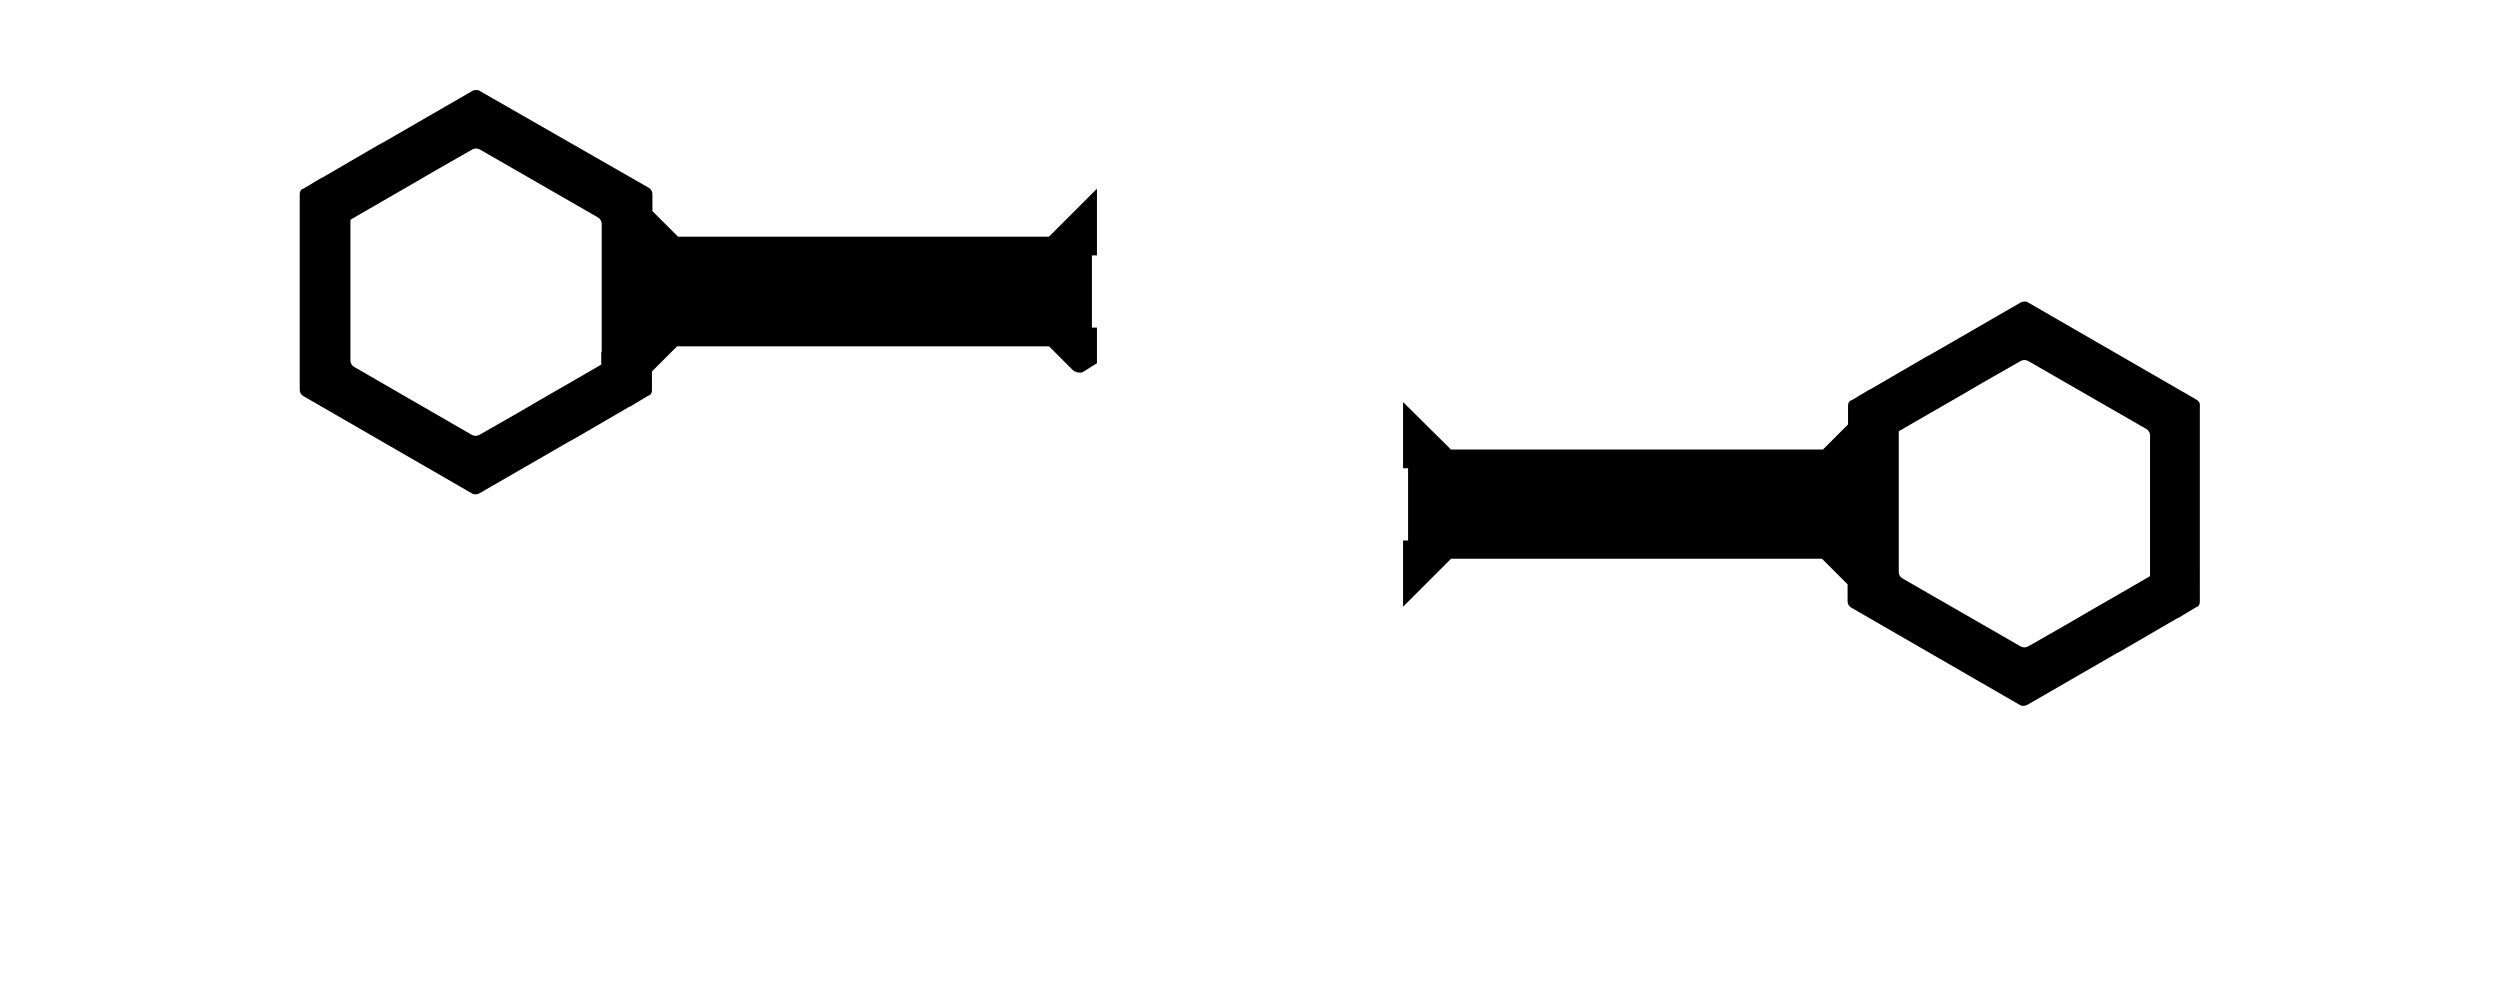 <?xml version="1.0" encoding="utf-8"?>
<!-- Generator: Adobe Illustrator 28.0.0, SVG Export Plug-In . SVG Version: 6.00 Build 0)  -->
<svg version="1.1" id="Layer_1" xmlns="http://www.w3.org/2000/svg" xmlns:xlink="http://www.w3.org/1999/xlink" x="0px" y="0px"
	 viewBox="0 0 547.2 216" style="enable-background:new 0 0 547.2 216;" xml:space="preserve">
<style type="text/css">
	.st0{fill:none;}
</style>
<path d="M480.8,87.5l-36.9-21.3c-0.3-0.2-0.5-0.2-0.8-0.2c-0.3,0-0.6,0.1-0.8,0.2l-19.4,11.2l-1.3,0.7l-12.2,7.1c0,0,0,0-0.1,0
	l-4,2.4c-0.2,0-0.8,0.3-0.8,1.2v2v2.1l-5.5,5.5h-81.4L307.1,88v14.5h1.1v15.8h-1.1v14.5l10.5-10.5h81.2l5.6,5.6v3.7
	c0,0.6,0.3,1.1,0.8,1.4l36.9,21.3c0.3,0.2,0.5,0.2,0.8,0.2c0.3,0,0.6-0.1,0.8-0.2l19.4-11.2l1.3-0.7l12.2-7.1c0,0,0,0,0.1,0l4-2.4
	c0.2,0,0.8-0.3,0.8-1.2v-2V88.9C481.6,88.3,481.3,87.8,480.8,87.5z M442.3,141.5l-25.9-14.9c-0.5-0.3-0.8-0.8-0.8-1.4v-28v-2.8
	L418,93l11.1-6.4l2.4-1.4l2.4-1.4l8.4-4.8c0.2-0.1,0.5-0.2,0.8-0.2c0.3,0,0.5,0.1,0.8,0.2l25.9,14.9c0.5,0.3,0.8,0.8,0.8,1.4v28v2.8
	l-2.4,1.4l-11.1,6.4l-2.4,1.4l-2.4,1.4l-8.4,4.8c-0.2,0.1-0.5,0.2-0.8,0.2C442.8,141.7,442.6,141.6,442.3,141.5z"/>
<path class="st0" d="M130.8,47.6l-25.9-14.9c-0.2-0.1-0.5-0.2-0.8-0.2c-0.3,0-0.5,0.1-0.8,0.2L95,37.5l-2.4,1.4l-2.4,1.4l-11.1,6.4
	l-2.4,1.4v2.8v28c0,0.6,0.3,1.1,0.8,1.4l25.9,14.9c0.2,0.1,0.5,0.2,0.8,0.2c0.3,0,0.5-0.1,0.8-0.2l8.4-4.8l2.4-1.4l2.4-1.4l11.1-6.4
	l2.4-1.4V77V49C131.6,48.4,131.3,47.9,130.8,47.6z"/>
<path d="M236.9,81.5l3.2-2v-7.8H239V55.9h1.1V41.3l-10.5,10.5h-81.2l-5.6-5.6v-3.7c0-0.6-0.3-1.1-0.8-1.4L105,19.9
	c-0.3-0.2-0.5-0.2-0.8-0.2c-0.3,0-0.6,0.1-0.8,0.2L84,31.1l-1.3,0.7l-12.2,7.1c0,0,0,0-0.1,0l-4,2.4c-0.2,0-0.8,0.3-0.8,1.2v2v40.8
	c0,0.6,0.3,1.1,0.8,1.4l36.9,21.3c0.3,0.2,0.5,0.2,0.8,0.2c0.3,0,0.6-0.1,0.8-0.2l19.4-11.2l1.3-0.7l12.2-7.1c0,0,0,0,0.1,0l4-2.4
	c0.2,0,0.8-0.3,0.8-1.2v-2v-2.1l5.5-5.5h81.4l5.2,5.2C235.7,81.8,236.9,81.5,236.9,81.5z M131.6,77v2.8l-2.4,1.4l-11.1,6.4l-2.4,1.4
	l-2.4,1.4l-8.4,4.8c-0.2,0.1-0.5,0.2-0.8,0.2c-0.3,0-0.5-0.1-0.8-0.2L77.5,80.3c-0.5-0.3-0.8-0.8-0.8-1.4v-28v-2.8l2.4-1.4l11.1-6.4
	l2.4-1.4l2.4-1.4l8.4-4.8c0.2-0.1,0.5-0.2,0.8-0.2c0.3,0,0.5,0.1,0.8,0.2l25.9,14.9c0.5,0.3,0.8,0.8,0.8,1.4V77z"/>
</svg>
